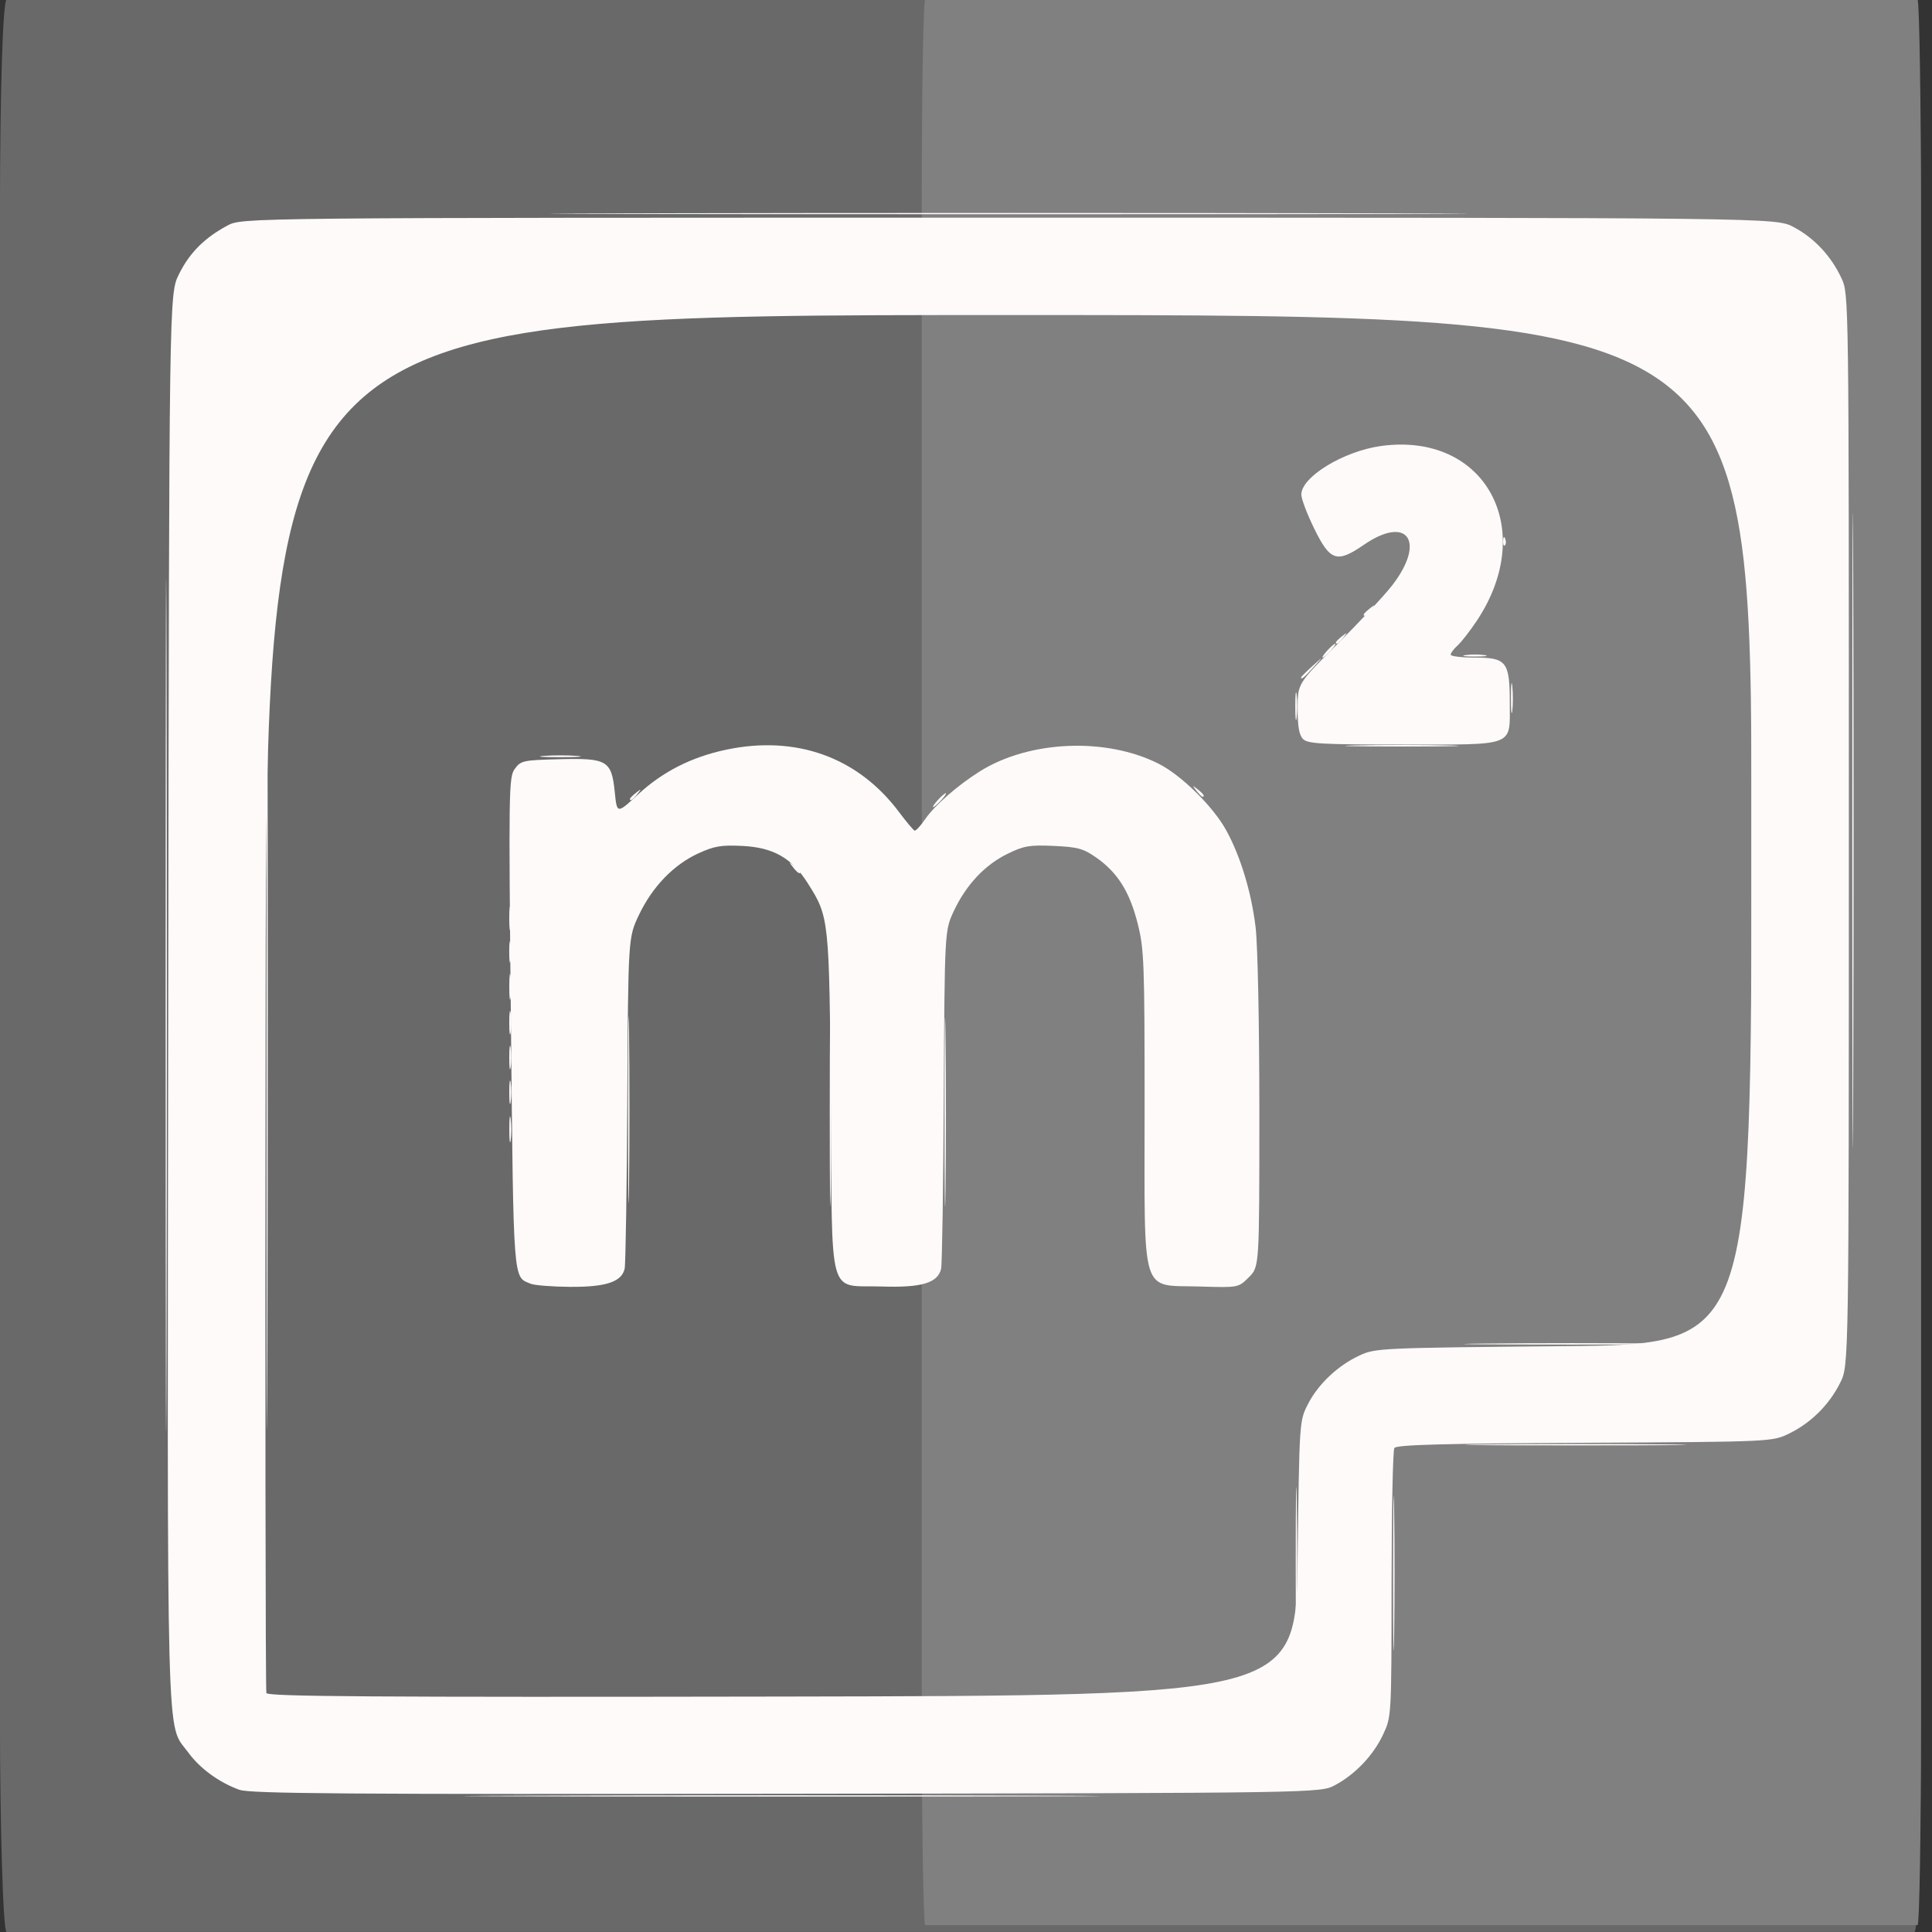 <?xml version="1.0" encoding="UTF-8" standalone="no"?>
<svg
   xmlns:dc="http://purl.org/dc/elements/1.1/"
   xmlns:cc="http://creativecommons.org/ns#"
   xmlns:rdf="http://www.w3.org/1999/02/22-rdf-syntax-ns#"
   xmlns:svg="http://www.w3.org/2000/svg"
   xmlns="http://www.w3.org/2000/svg"
   xmlns:sodipodi="http://sodipodi.sourceforge.net/DTD/sodipodi-0.dtd"
   xmlns:inkscape="http://www.inkscape.org/namespaces/inkscape"
   width="100"
   height="100"
   viewBox="0 0 26.458 26.458"
   version="1.1"
   id="svg24"
   inkscape:version="1.0.2 (e86c870879, 2021-01-15, custom)"
   sodipodi:docname="Raumgrößen_m2_neu.svg">
  <rect x="0" y="0" width="26.458" height="26.458" fill="#333333" stroke="none"/>
  <defs
     id="defs18" />
  <sodipodi:namedview
     id="base"
     pagecolor="#ffffff"
     bordercolor="#666666"
     borderopacity="1.0"
     inkscape:pageopacity="0.0"
     inkscape:pageshadow="2"
     inkscape:zoom="1.979899"
     inkscape:cx="23.545919"
     inkscape:cy="127.47995"
     inkscape:document-units="mm"
     inkscape:current-layer="layer1-3"
     inkscape:document-rotation="0"
     showgrid="false"
     units="px"
     width="100px"
     inkscape:window-width="1212"
     inkscape:window-height="864"
     inkscape:window-x="1972"
     inkscape:window-y="52"
     inkscape:window-maximized="0" />
  <g
     inkscape:label="Ebene 1"
     inkscape:groupmode="layer"
     id="layer1">
    <g
       inkscape:label="Ebene 1"
       id="layer1-3"
       transform="matrix(0.125,0,0,0.125,-0.041,-0.096)">
      <rect
         style="fill:#696969;stroke-width:0.298"
         id="rect142"
         width="210.461"
         height="211.667"
         x="0.325"
         y="0.762"
         rx="0.722"
         ry="22.748" />
      <rect
         style="fill:#808080;stroke-width:0.214"
         id="rect142-1"
         width="109.474"
         height="210.914"
         x="101.312"
         y="0.762"
         rx="0.375"
         ry="22.667" />
      <g
         id="g124"
         transform="matrix(1.08,0,0,1.08,-59.736,-71.07)"
         style="fill:#fffafa">
        <path
           style="fill:#fffafa;fill-opacity:1;stroke-width:0.353"
           d="m 72.417,168.502 c 0,-38.515 0.041,-54.27 0.092,-35.013 0.05,19.257 0.05,50.769 0,70.026 -0.05,19.257 -0.092,3.501 -0.092,-35.013 z m 10.231,0 c 0,-38.32 0.041,-53.997 0.092,-34.837 0.05,19.16 0.05,50.513 0,69.674 -0.05,19.16 -0.092,3.484 -0.092,-34.837 z M 206.388,213.04 c 4.996,-0.055 13.172,-0.055 18.168,0 4.996,0.055 0.908,0.1 -9.084,0.1 -9.992,0 -14.08,-0.045 -9.084,-0.1 z m -0.176,-10.231 c 4.899,-0.055 12.916,-0.055 17.815,0 4.899,0.055 0.891,0.101 -8.908,0.101 -9.798,0 -13.807,-0.045 -8.908,-0.101 z m 37.302,-52.123 c 0,-28.716 0.042,-40.411 0.093,-25.99 0.051,14.422 0.051,37.917 -2e-5,52.211 -0.051,14.294 -0.093,2.495 -0.093,-26.221 z m -136.235,30.339 c 0.002,-1.164 0.068,-1.598 0.146,-0.964 0.079,0.634 0.077,1.587 -0.004,2.117 -0.081,0.53 -0.145,0.011 -0.143,-1.153 z m 43.459,-33.337 c 0.351,-0.388 0.718,-0.706 0.815,-0.706 0.097,0 -0.111,0.318 -0.462,0.706 -0.351,0.388 -0.718,0.706 -0.815,0.706 -0.097,0 0.111,-0.318 0.462,-0.706 z m 58.148,-10.407 c 0.001,-1.358 0.065,-1.871 0.142,-1.139 0.076,0.732 0.075,1.843 -0.003,2.469 -0.078,0.626 -0.14,0.027 -0.139,-1.331 z m -4.614,-4.31 c 0.534,-0.081 1.407,-0.081 1.94,0 0.534,0.081 0.097,0.147 -0.97,0.147 -1.067,0 -1.504,-0.066 -0.97,-0.147 z"
           id="path140" />
        <path
           style="fill:#fffafa;fill-opacity:1;stroke-width:0.353"
           d="m 233.282,150.157 c 0,-28.231 0.042,-39.78 0.093,-25.665 0.051,14.116 0.051,37.214 0,51.329 -0.051,14.116 -0.093,2.566 -0.093,-25.665 z m -126.008,27.164 c 0,-1.067 0.066,-1.504 0.147,-0.97 0.081,0.534 0.081,1.407 0,1.94 -0.081,0.534 -0.147,0.097 -0.147,-0.97 z"
           id="path138" />
        <path
           style="fill:#fffafa;fill-opacity:1;stroke-width:0.353"
           d="m 151.428,179.262 c 8e-5,-8.537 0.046,-11.979 0.102,-7.649 0.056,4.33 0.056,11.315 -1.4e-4,15.522 -0.056,4.207 -0.102,0.664 -0.102,-7.873 z m -44.154,-5.468 c 0,-1.067 0.066,-1.504 0.147,-0.97 0.081,0.534 0.081,1.407 0,1.94 -0.081,0.534 -0.147,0.097 -0.147,-0.97 z m 12.242,-26.239 c 0,-0.073 0.278,-0.351 0.617,-0.617 0.56,-0.439 0.572,-0.426 0.133,0.133 -0.461,0.588 -0.751,0.775 -0.751,0.484 z m 67.493,-9.392 c 0,-1.261 0.064,-1.777 0.142,-1.147 0.078,0.631 0.078,1.662 0,2.293 -0.078,0.631 -0.142,0.115 -0.142,-1.147 z"
           id="path136" />
        <path
           style="fill:#fffafa;fill-opacity:1;stroke-width:0.353"
           d="m 119.325,179.085 c 0,-8.44 0.046,-11.893 0.102,-7.673 0.056,4.22 0.056,11.126 0,15.346 -0.056,4.22 -0.102,0.767 -0.102,-7.673 z m -12.051,-8.819 c 0,-1.067 0.066,-1.504 0.147,-0.97 0.081,0.534 0.081,1.407 0,1.94 -0.081,0.534 -0.147,0.097 -0.147,-0.97 z m 28.777,-15.787 c -0.439,-0.56 -0.426,-0.572 0.133,-0.133 0.34,0.266 0.617,0.544 0.617,0.617 0,0.29 -0.29,0.103 -0.751,-0.484 z m 40.922,-7.761 c -0.439,-0.56 -0.426,-0.572 0.133,-0.133 0.588,0.461 0.775,0.751 0.484,0.751 -0.073,0 -0.351,-0.278 -0.617,-0.617 z m 16.185,-4.585 c 2.571,-0.06 6.778,-0.06 9.349,0 2.571,0.06 0.467,0.11 -4.674,0.11 -5.142,0 -7.245,-0.049 -4.674,-0.11 z m 0.794,-13.275 c 0,-0.073 0.278,-0.351 0.617,-0.617 0.56,-0.439 0.572,-0.426 0.133,0.133 -0.461,0.588 -0.751,0.775 -0.751,0.484 z m 14.139,-7.481 c 0.017,-0.411 0.101,-0.495 0.213,-0.213 0.102,0.255 0.089,0.559 -0.028,0.676 -0.117,0.117 -0.201,-0.091 -0.185,-0.463 z"
           id="path134" />
        <path
           style="fill:#fffafa;fill-opacity:1;stroke-width:0.353"
           d="m 108.872,248.671 c 14.422,-0.051 37.917,-0.051 52.211,1e-5 14.294,0.051 2.495,0.093 -26.221,0.093 -28.716,-1e-5 -40.411,-0.042 -25.99,-0.093 z m 78.184,-23.372 c 0,-7.082 0.047,-9.979 0.105,-6.438 0.058,3.541 0.058,9.335 0,12.876 -0.058,3.541 -0.105,0.644 -0.105,-6.438 z m -79.778,-58.737 c 0.002,-1.164 0.068,-1.598 0.146,-0.964 0.079,0.634 0.077,1.587 -0.004,2.117 -0.081,0.53 -0.145,0.011 -0.143,-1.153 z m 83.852,-34.882 c 0,-0.073 0.278,-0.351 0.617,-0.617 0.56,-0.439 0.572,-0.426 0.133,0.133 -0.461,0.588 -0.751,0.775 -0.751,0.484 z M 120.31,88.157 c 20.712,-0.05 54.606,-0.05 75.318,0 20.712,0.05 3.766,0.091 -37.659,0.091 -41.425,0 -58.372,-0.041 -37.659,-0.091 z"
           id="path132" />
        <path
           style="fill:#fffafa;fill-opacity:1;stroke-width:0.353"
           d="m 107.27,163.034 c 0.003,-0.97 0.071,-1.325 0.152,-0.789 0.081,0.536 0.079,1.33 -0.005,1.764 -0.084,0.434 -0.15,-0.005 -0.147,-0.975 z m 82.978,-30.515 c 0.351,-0.388 0.718,-0.706 0.815,-0.706 0.097,0 -0.111,0.318 -0.462,0.706 -0.351,0.388 -0.718,0.706 -0.815,0.706 -0.097,0 0.111,-0.318 0.462,-0.706 z"
           id="path130" />
        <path
           style="fill:#fffafa;fill-opacity:1;stroke-width:0.353"
           d="m 196.934,226.181 c -1.1e-4,-6.985 0.047,-9.893 0.105,-6.461 0.058,3.431 0.058,9.146 2.1e-4,12.7 -0.058,3.554 -0.105,0.746 -0.105,-6.239 z m -57.147,-46.919 c 8e-5,-8.537 0.046,-11.979 0.102,-7.649 0.056,4.33 0.056,11.315 -1.4e-4,15.522 -0.056,4.207 -0.102,0.664 -0.102,-7.873 z m -32.512,-19.579 c 0,-1.067 0.066,-1.504 0.147,-0.97 0.081,0.534 0.081,1.407 0,1.94 -0.081,0.534 -0.147,0.097 -0.147,-0.97 z m 3.51,-16.487 c 0.922,-0.073 2.43,-0.073 3.351,0 0.922,0.073 0.168,0.132 -1.676,0.132 -1.843,0 -2.597,-0.059 -1.676,-0.132 z m 76.817,-7.965 c 0,-0.061 0.516,-0.577 1.147,-1.147 1.147,-1.036 1.147,-1.036 0.11,0.11 -0.966,1.069 -1.257,1.309 -1.257,1.036 z"
           id="path128" />
        <path
           style="fill:#fffafa;fill-opacity:1;stroke-width:0.353"
           d="m 79.9,248.076 c -2.052,-0.735 -4.023,-2.176 -5.199,-3.799 -2.255,-3.112 -2.121,1.967 -2.02,-76.494 0.092,-71.424 0.092,-71.424 1.076,-73.428 1.067,-2.173 2.598,-3.713 4.935,-4.961 1.489,-0.796 1.489,-0.796 79.277,-0.796 77.787,0 77.787,0 79.583,0.947 2.1,1.108 3.828,2.956 4.87,5.208 0.743,1.605 0.743,1.605 0.743,55.933 0,54.328 0,54.328 -0.867,56.077 -1.103,2.226 -2.947,4.07 -5.157,5.157 -1.737,0.855 -1.737,0.855 -20.773,0.955 -14.474,0.076 -19.102,0.203 -19.309,0.529 -0.15,0.236 -0.277,6.462 -0.282,13.835 -0.009,13.363 -0.011,13.411 -0.847,15.205 -0.988,2.121 -2.823,4.057 -4.897,5.165 -1.49,0.796 -1.49,0.796 -55.641,0.871 -44.929,0.062 -54.38,-0.007 -55.491,-0.405 z M 187.249,224.593 c 0.176,-13.935 0.176,-13.935 1.047,-15.639 1.045,-2.046 3.041,-3.924 5.26,-4.95 1.585,-0.733 2.159,-0.759 20.681,-0.93 19.05,-0.176 19.05,-0.176 19.05,-52.388 0,-52.211 0,-52.211 -75.318,-52.211 -75.318,0 -75.318,0 -75.409,69.674 -0.05,38.32 -0.015,69.873 0.078,70.116 0.134,0.352 10.78,0.424 52.302,0.353 52.134,-0.089 52.134,-0.089 52.31,-14.024 z m -77.8,-27.852 c -1.807,-0.733 -1.734,0.237 -2.004,-26.441 -0.24,-23.75 -0.222,-24.946 0.39,-25.787 0.609,-0.836 0.844,-0.887 4.521,-0.981 4.871,-0.125 5.295,0.129 5.624,3.355 0.223,2.197 0.223,2.197 2.372,0.208 2.473,-2.29 5.413,-3.784 8.896,-4.522 7.115,-1.507 13.381,0.743 17.554,6.305 0.746,0.995 1.461,1.847 1.587,1.895 0.127,0.047 0.612,-0.474 1.078,-1.159 0.94,-1.38 3.311,-3.451 5.563,-4.859 5.015,-3.137 12.796,-3.462 18.133,-0.757 2.28,1.155 5.477,4.296 6.81,6.69 1.459,2.619 2.582,6.304 3.011,9.878 0.22,1.829 0.382,9.805 0.382,18.813 0.001,15.638 0.001,15.638 -1.061,16.7 -1.062,1.062 -1.062,1.062 -4.97,0.943 -6.091,-0.186 -5.609,1.366 -5.609,-18.074 0,-14.834 -0.051,-16.175 -0.708,-18.766 -0.816,-3.215 -2.029,-5.148 -4.181,-6.66 -1.32,-0.928 -1.884,-1.083 -4.319,-1.194 -2.461,-0.112 -3.032,-0.014 -4.702,0.803 -2.303,1.127 -4.198,3.147 -5.444,5.806 -0.93,1.983 -0.93,1.983 -1.018,18.74 -0.049,9.216 -0.17,17.111 -0.27,17.544 -0.331,1.439 -1.976,1.933 -5.998,1.801 -5.58,-0.183 -5.031,1.78 -5.194,-18.583 -0.15,-18.82 -0.158,-18.891 -2.354,-22.353 -1.607,-2.534 -3.474,-3.598 -6.589,-3.755 -2.162,-0.109 -2.868,0.009 -4.496,0.755 -2.505,1.147 -4.659,3.381 -6.023,6.246 -1.091,2.293 -1.091,2.293 -1.18,18.697 -0.049,9.022 -0.17,16.758 -0.27,17.192 -0.306,1.334 -1.895,1.861 -5.533,1.836 -1.804,-0.012 -3.604,-0.153 -3.999,-0.313 z m 78.354,-55.252 c -0.401,-0.401 -0.554,-1.255 -0.554,-3.093 0,-2.538 0,-2.538 4.074,-6.589 2.24,-2.228 4.717,-4.88 5.503,-5.893 3.468,-4.469 1.587,-7.191 -2.856,-4.134 -2.736,1.882 -3.413,1.665 -5.022,-1.609 -0.715,-1.455 -1.311,-3.012 -1.323,-3.459 -0.049,-1.787 4.27,-4.431 8.092,-4.954 10.528,-1.44 15.918,8.372 9.725,17.702 -0.687,1.035 -1.569,2.171 -1.959,2.525 -0.391,0.354 -0.711,0.777 -0.711,0.941 0,0.164 1.102,0.298 2.449,0.298 3.227,0 3.548,0.417 3.548,4.61 0,4.471 0.673,4.21 -10.851,4.21 -8.221,0 -9.638,-0.078 -10.115,-0.554 z"
           id="path126" />
      </g>
    </g>
  </g>
</svg>
